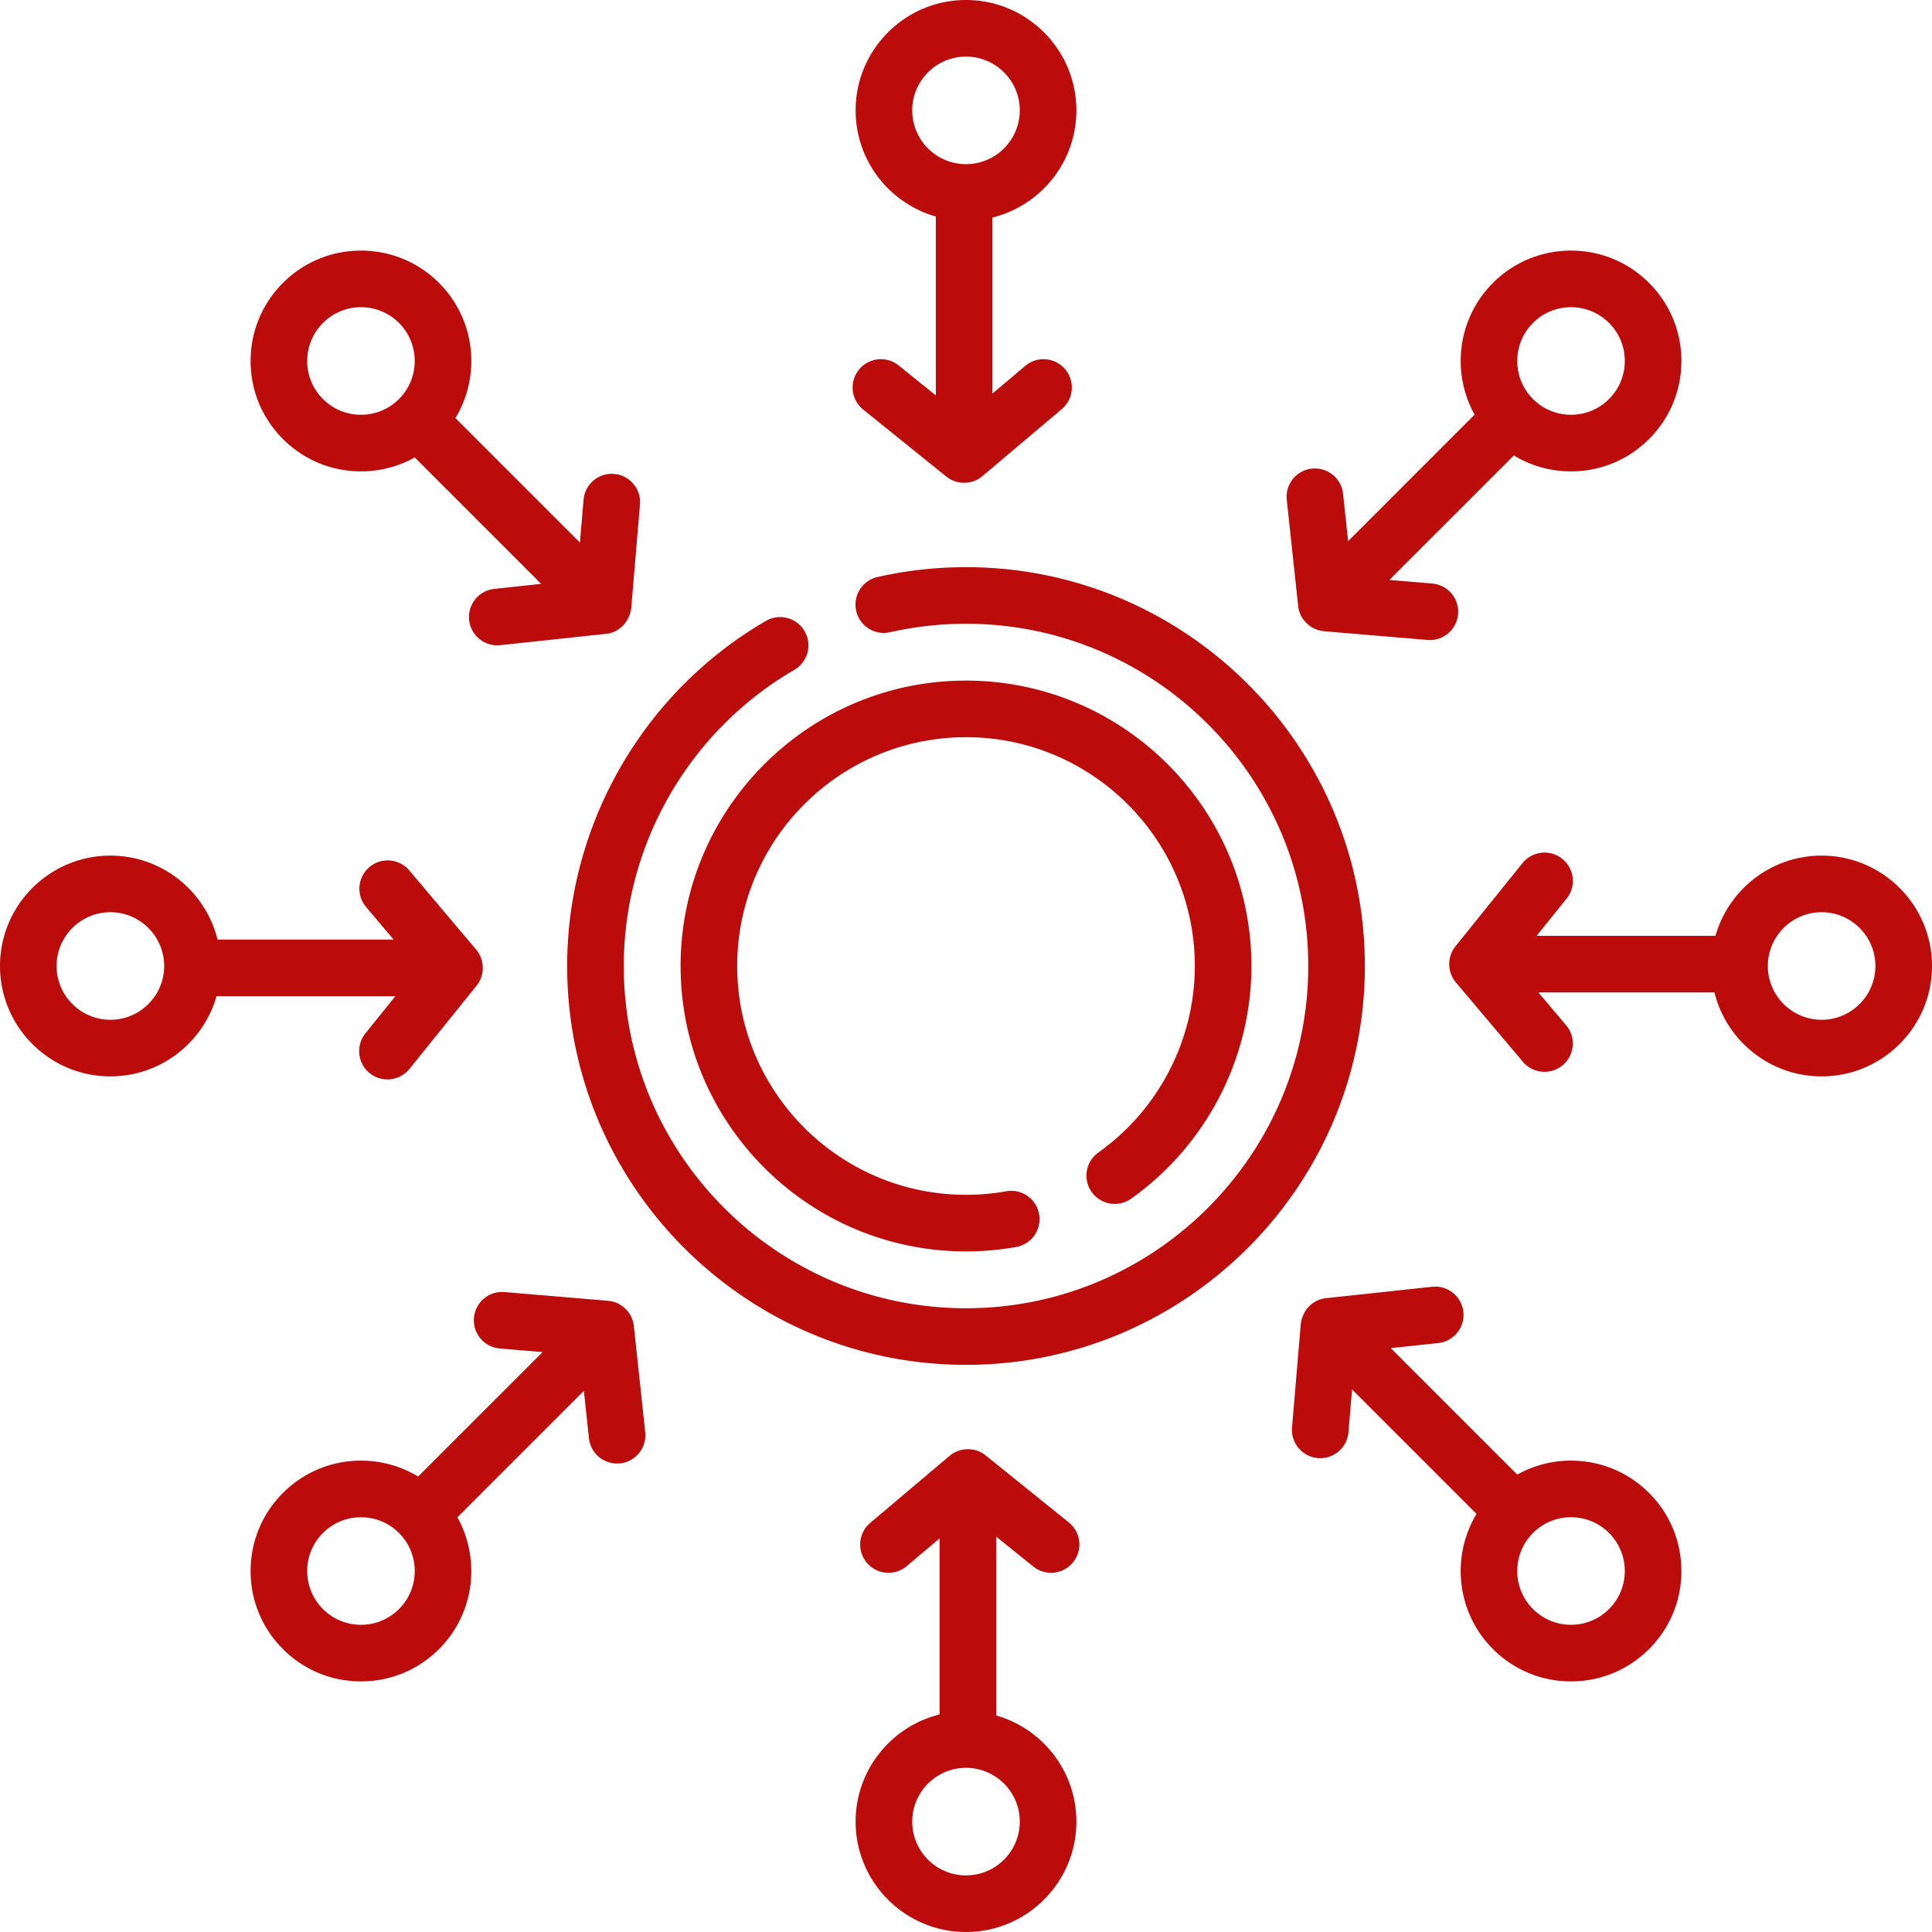 <svg xmlns="http://www.w3.org/2000/svg" version="1.1" xmlns:xlink="http://www.w3.org/1999/xlink" xmlns:svgjs="http://svgjs.com/svgjs" width="512" height="512" x="0" y="0" viewBox="0 0 512 512" style="enable-background:new 0 0 512 512" xml:space="preserve" class=""><g><path d="M291.071 305.437a7.5 7.5 0 0 0 8.698 12.221c19.955-14.202 31.868-37.252 31.868-61.657 0-41.706-33.931-75.637-75.637-75.637s-75.637 33.93-75.637 75.636 33.931 75.637 75.637 75.637c4.441 0 8.893-.39 13.231-1.159a7.5 7.5 0 1 0-2.619-14.769 60.978 60.978 0 0 1-10.612.929c-33.436 0-60.637-27.201-60.637-60.637s27.202-60.637 60.637-60.637 60.637 27.201 60.637 60.637c0 19.561-9.557 38.042-25.566 49.436z" fill="#bb0b0b" data-original="#000000" opacity="1" class=""></path><path d="M256 150.303c-7.908 0-15.796.878-23.443 2.61a7.499 7.499 0 0 0-5.658 8.971c.915 4.039 4.93 6.577 8.972 5.658a91.336 91.336 0 0 1 20.13-2.239c50.011 0 90.698 40.687 90.698 90.697S306.011 346.697 256 346.697 165.303 306.011 165.303 256c0-32.209 17.321-62.281 45.205-78.482a7.5 7.5 0 0 0 2.717-10.252 7.497 7.497 0 0 0-10.253-2.717c-32.487 18.875-52.668 53.918-52.668 91.451 0 58.281 47.416 105.697 105.697 105.697S361.698 314.281 361.698 256 314.282 150.303 256 150.303zM238.162 96.853a7.498 7.498 0 0 0-10.546 1.132 7.5 7.5 0 0 0 1.132 10.546l21.933 17.682c2.758 2.316 6.921 2.303 9.666-.027l21.034-17.765a7.499 7.499 0 0 0 .891-10.568 7.5 7.5 0 0 0-10.569-.891l-8.703 7.35V57.65c12.76-3.146 22.252-14.682 22.252-28.398C285.251 13.122 272.129 0 256 0s-29.251 13.122-29.251 29.252c0 13.355 9 24.64 21.25 28.129v47.402zm3.587-67.601C241.749 21.394 248.142 15 256 15s14.251 6.394 14.251 14.252S263.858 43.503 256 43.503s-14.251-6.393-14.251-14.251zM344.013 160.474c.319 3.611 3.266 6.466 6.842 6.806l27.445 2.313a7.5 7.5 0 0 0 8.103-6.844 7.5 7.5 0 0 0-6.844-8.104l-11.351-.957 32.987-32.986c4.52 2.745 9.716 4.213 15.139 4.213 7.813 0 15.159-3.043 20.684-8.567 5.525-5.525 8.568-12.871 8.568-20.684s-3.043-15.159-8.567-20.684c-5.525-5.525-12.871-8.568-20.684-8.568s-15.159 3.043-20.684 8.567c-9.444 9.444-11.06 23.788-4.864 34.917l-33.518 33.518-1.349-12.564a7.5 7.5 0 0 0-8.257-6.656 7.499 7.499 0 0 0-6.657 8.257zm62.245-74.887c2.692-2.691 6.271-4.174 10.078-4.174s7.385 1.482 10.077 4.175c2.692 2.691 4.174 6.271 4.174 10.077s-1.482 7.385-4.174 10.076v.001c-2.691 2.691-6.27 4.174-10.077 4.174s-7.386-1.482-10.078-4.175c-5.557-5.555-5.557-14.597 0-20.154zM482.749 226.748c-13.355 0-24.64 9-28.13 21.251h-47.401l7.93-9.837a7.5 7.5 0 1 0-11.678-9.414l-17.686 21.938c-2.319 2.766-2.281 6.896.023 9.652l17.771 21.042a7.484 7.484 0 0 0 5.734 2.661 7.463 7.463 0 0 0 4.835-1.771 7.499 7.499 0 0 0 .891-10.568l-7.35-8.703h46.661c3.146 12.76 14.682 22.253 28.399 22.253C498.878 285.252 512 272.13 512 256s-13.122-29.252-29.251-29.252zm0 43.504c-7.858 0-14.251-6.394-14.251-14.252s6.393-14.252 14.251-14.252S497 248.142 497 256s-6.393 14.252-14.251 14.252zM416.335 387.084a29.087 29.087 0 0 0-14.241 3.695l-33.51-33.51 12.563-1.348a7.499 7.499 0 0 0 6.657-8.257c-.441-4.119-4.148-7.104-8.257-6.657l-28.03 3.007c-3.682.332-6.352 3.267-6.799 6.841l-2.313 27.446a7.5 7.5 0 1 0 14.947 1.26l.957-11.352 32.994 32.995c-6.798 11.247-5.353 26.116 4.346 35.815 5.525 5.525 12.871 8.568 20.684 8.568s15.159-3.043 20.684-8.567c5.525-5.525 8.568-12.871 8.568-20.685 0-7.813-3.043-15.158-8.567-20.683-5.523-5.525-12.869-8.568-20.683-8.568zm10.077 39.329c-2.691 2.691-6.27 4.174-10.077 4.174s-7.386-1.482-10.078-4.174v-.001c-5.557-5.556-5.557-14.598 0-20.154 2.692-2.691 6.271-4.174 10.078-4.174s7.385 1.482 10.077 4.175a14.156 14.156 0 0 1 4.174 10.076 14.154 14.154 0 0 1-4.174 10.078zM273.838 415.147a7.468 7.468 0 0 0 4.703 1.661 7.5 7.5 0 0 0 4.711-13.339l-21.933-17.682c-2.758-2.316-6.922-2.301-9.666.027l-21.034 17.765a7.499 7.499 0 0 0-.891 10.568 7.5 7.5 0 0 0 10.569.891l8.703-7.35v46.662c-12.76 3.146-22.252 14.682-22.252 28.398 0 16.13 13.122 29.252 29.251 29.252s29.251-13.122 29.251-29.252c0-13.355-9-24.64-21.25-28.129v-47.402zm-3.587 67.601c0 7.858-6.393 14.252-14.251 14.252s-14.251-6.394-14.251-14.252 6.393-14.251 14.251-14.251 14.251 6.393 14.251 14.251zM167.987 351.526c-.28-3.164-2.615-5.858-5.691-6.613a7.127 7.127 0 0 0-.456-.1c-.063-.011-.129-.018-.193-.028a7.23 7.23 0 0 0-.503-.065l-27.445-2.313c-4.134-.332-7.755 2.717-8.104 6.844a7.5 7.5 0 0 0 6.844 8.104l11.351.957-32.987 32.986c-4.52-2.745-9.716-4.213-15.139-4.213-7.813 0-15.159 3.043-20.684 8.567-5.525 5.525-8.568 12.871-8.568 20.684s3.043 15.159 8.567 20.684c5.525 5.525 12.871 8.568 20.684 8.568s15.159-3.043 20.684-8.567c9.444-9.444 11.06-23.788 4.864-34.917l33.518-33.518 1.349 12.564a7.5 7.5 0 0 0 14.915-1.601zm-62.245 74.887c-2.692 2.691-6.271 4.174-10.078 4.174s-7.385-1.482-10.077-4.175c-2.692-2.691-4.174-6.271-4.174-10.077s1.482-7.385 4.174-10.076v-.001c2.691-2.691 6.27-4.174 10.077-4.174s7.386 1.482 10.078 4.175c5.557 5.555 5.557 14.597 0 20.154zM104.783 264.001l-7.93 9.837a7.5 7.5 0 1 0 11.678 9.414l17.686-21.938c2.319-2.766 2.281-6.896-.023-9.652l-17.771-21.042a7.5 7.5 0 0 0-11.46 9.677l7.35 8.703H57.651c-3.146-12.76-14.682-22.253-28.399-22.253C13.122 226.748 0 239.87 0 256s13.122 29.252 29.251 29.252c13.355 0 24.64-9 28.13-21.251zm-75.532 6.251C21.393 270.252 15 263.858 15 256s6.393-14.252 14.251-14.252S43.503 248.142 43.503 256s-6.393 14.252-14.252 14.252zM95.665 124.916c5.068 0 9.936-1.288 14.241-3.695l33.51 33.51-12.563 1.348a7.501 7.501 0 0 0 1.6 14.914l28.022-3.006c3.688-.326 6.359-3.267 6.806-6.841l2.313-27.446a7.5 7.5 0 1 0-14.948-1.26l-.957 11.352-32.994-32.995c6.798-11.247 5.353-26.116-4.346-35.815-5.525-5.525-12.871-8.568-20.684-8.568s-15.159 3.043-20.684 8.567c-5.525 5.525-8.568 12.871-8.568 20.685 0 7.813 3.043 15.158 8.567 20.683 5.525 5.524 12.871 8.567 20.685 8.567zM85.588 85.587c2.691-2.691 6.27-4.174 10.077-4.174s7.386 1.482 10.078 4.174v.001c5.557 5.556 5.557 14.598 0 20.154-2.692 2.691-6.271 4.174-10.078 4.174s-7.385-1.482-10.077-4.175a14.156 14.156 0 0 1-4.174-10.076 14.154 14.154 0 0 1 4.174-10.078z" fill="#bb0b0b" data-original="#000000" opacity="1" class=""></path></g></svg>
